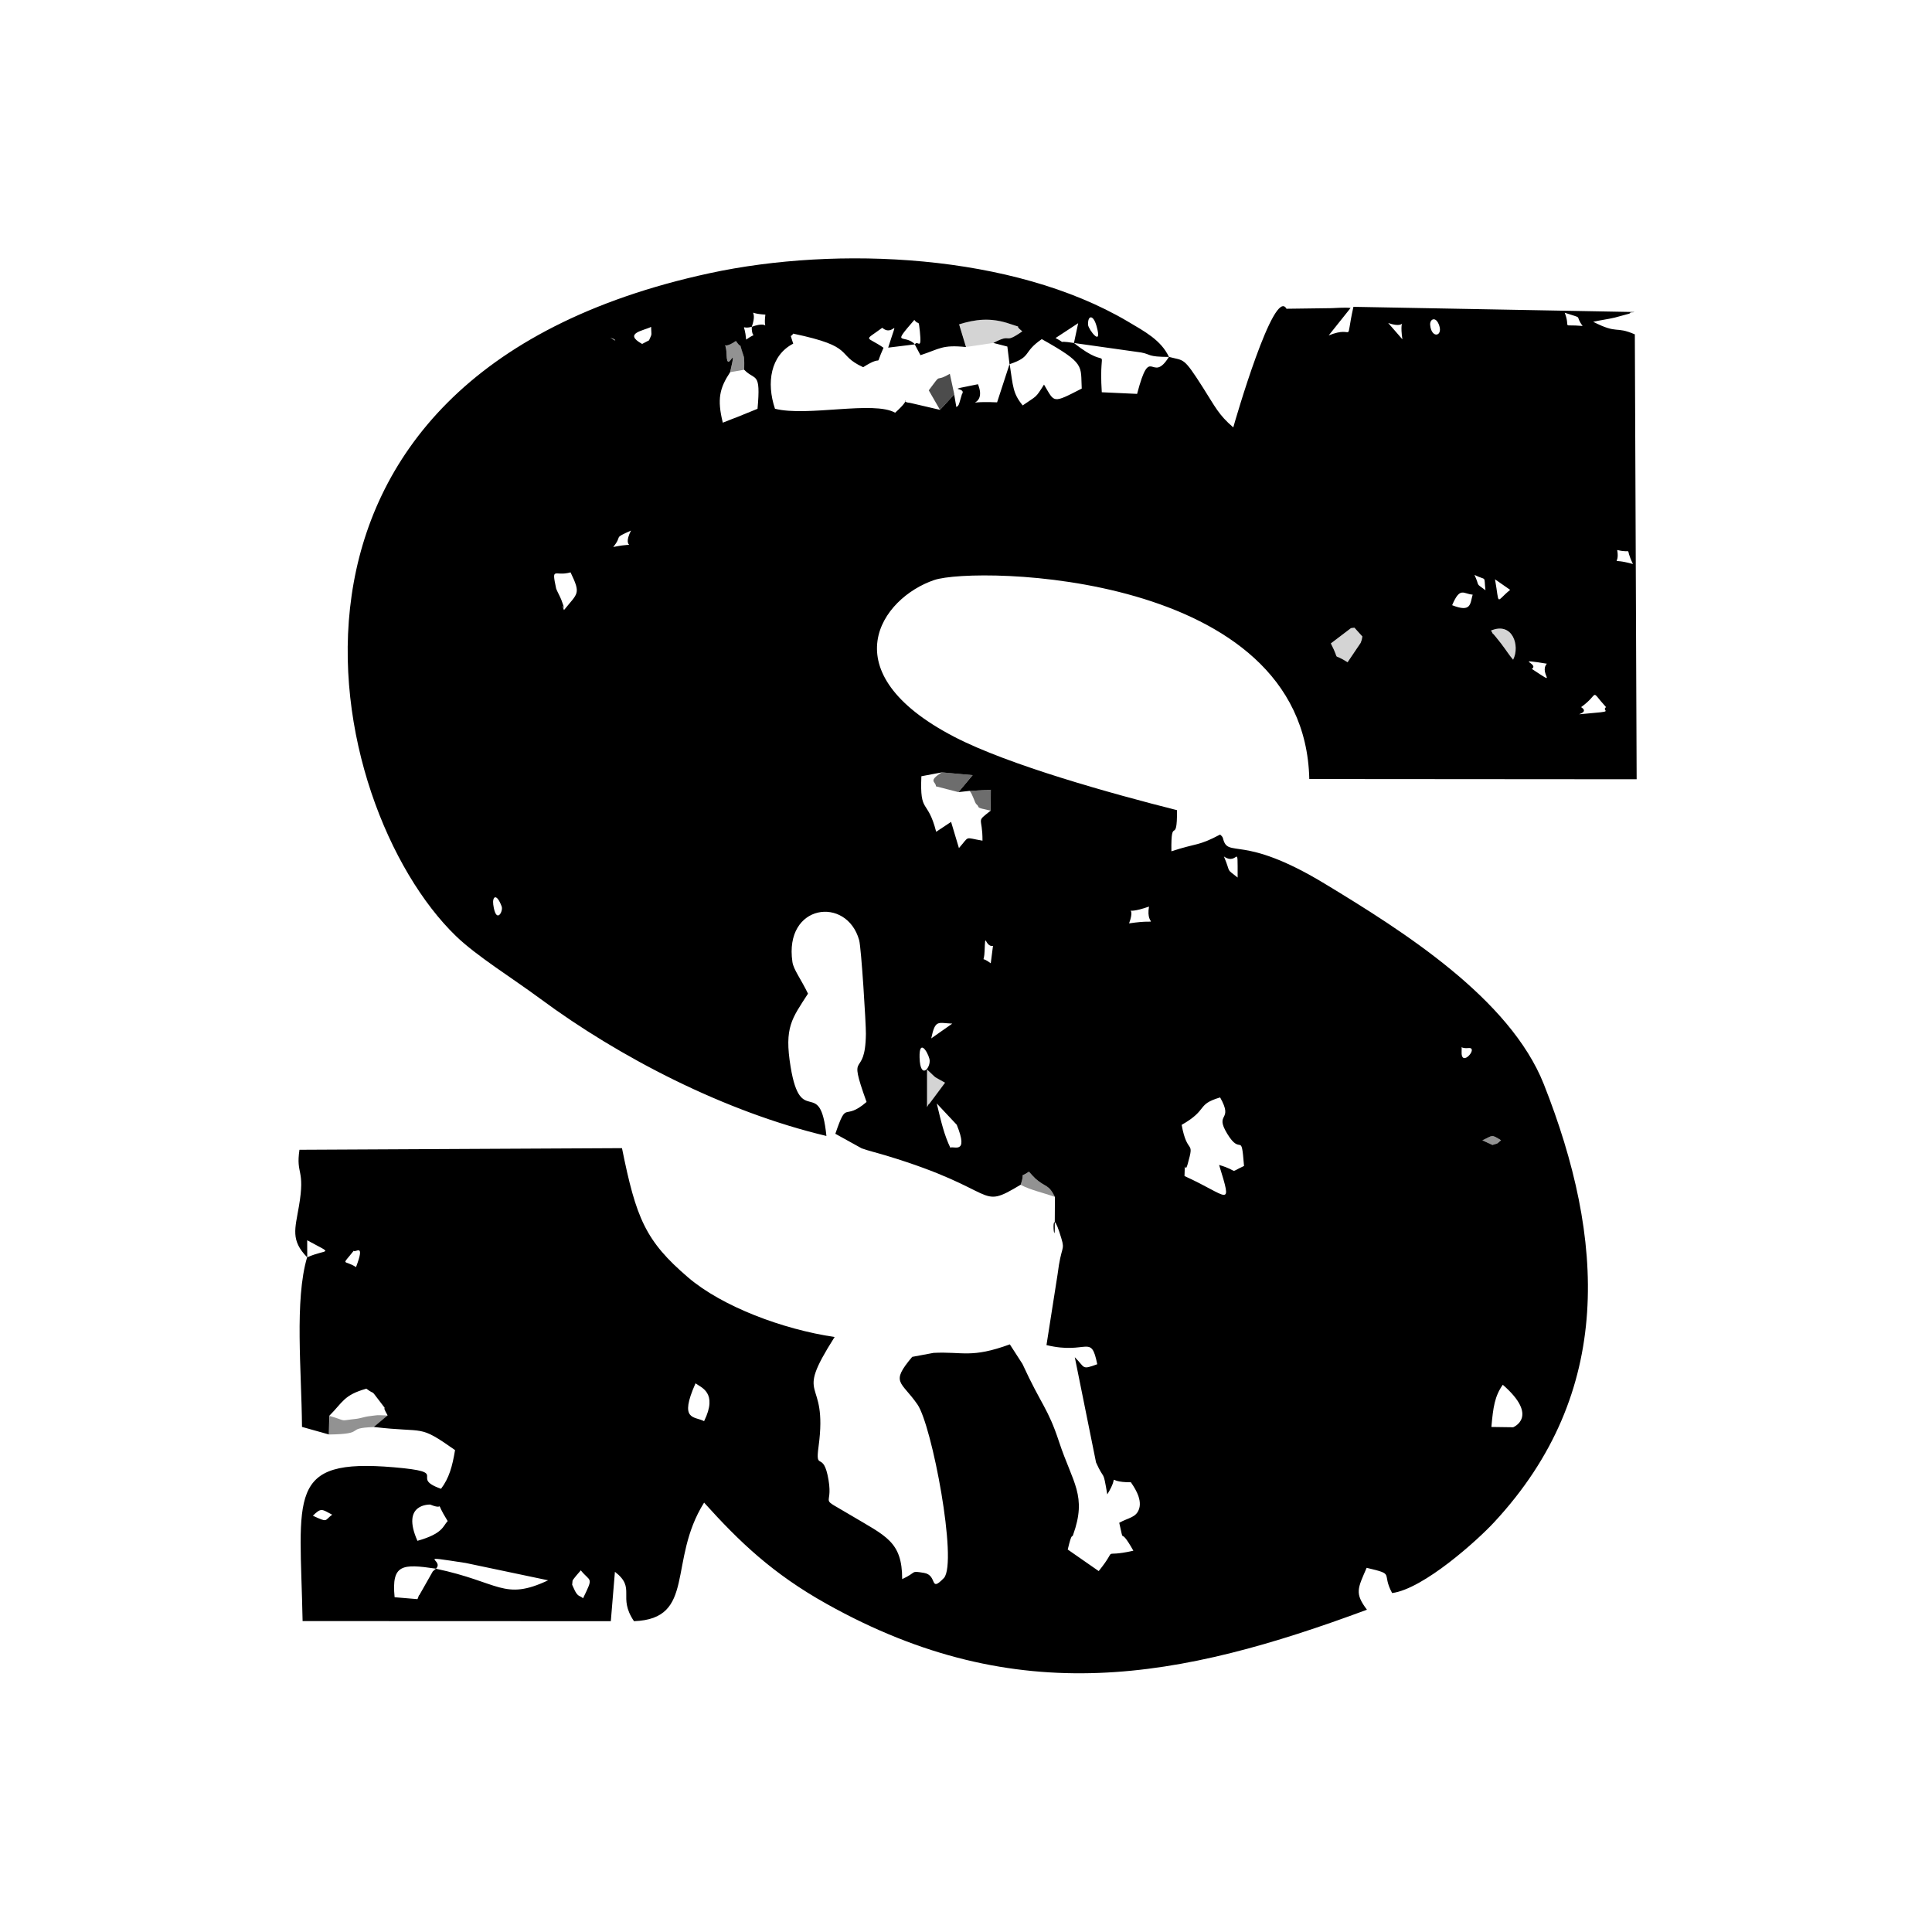 <!-- Generated by IcoMoon.io -->
<svg version="1.1" xmlns="http://www.w3.org/2000/svg" width="32" height="32" viewBox="0 0 32 32">
<title>scruff</title>
<path fill="#6d6d6d" d="M15.874 13.12l0.235-0.281-0.509-0.046c-0.24 0.15-0.096 0.151-0.098 0.231l0.372 0.096z"></path>
<path fill="#6d6d6d" d="M16.408 13.427l0.002-0.346-0.35 0.018c0.053 0.061 0.085 0.199 0.112 0.221 0.074 0.062-0.042 0.048 0.236 0.107z"></path>
<path fill="#929292" d="M5.456 23.451l-0.007 0.309c0.644-0.009 0.238-0.108 0.743-0.123l0.229-0.192c-0.216-0.008-0.136-0.009-0.33 0.015-0.038 0.005-0.141 0.035-0.178 0.039-0.324 0.035-0.134 0.046-0.458-0.048z"></path>
<path fill="#929292" d="M12.094 6.164l0.233-0.040c0.001-0.035 0.003-0.189-0.005-0.214-0.114-0.346-0.001-0.077-0.132-0.263-0.277 0.191-0.163-0.088-0.154 0.23 0.010 0.345 0.187-0.262 0.058 0.287z"></path>
<path fill="#929292" d="M16.906 19.625c0.176 0.091 0.356 0.124 0.568 0.2-0.108-0.216-0.149-0.152-0.321-0.302-0.021-0.018-0.088-0.089-0.109-0.116-0.182 0.123-0.053-0.035-0.137 0.218z"></path>
<path fill="#929292" d="M24.552 18.887l0.167 0.077c0.013-0.003 0.062-0.019 0.074-0.023 0.014-0.004 0.044-0.038 0.068-0.054-0.171-0.107-0.132-0.078-0.31 0z"></path>
<path fill="#d4d4d4" d="M16.003 5.747l0.449-0.067c0.337-0.18 0.151 0.036 0.483-0.194-0.171-0.132 0.054-0.034-0.203-0.123-0.322-0.111-0.58-0.075-0.844 0.007l0.114 0.376z"></path>
<path fill="#d4d4d4" d="M22.042 10.657c0.174 0.34-0.015 0.127 0.277 0.312l0.216-0.32c0.003-0.011 0.017-0.042 0.019-0.053s0.009-0.045 0.010-0.054l-0.131-0.145c-0.009 0.002-0.047 0.003-0.058 0.007l-0.333 0.253z"></path>
<path fill="#d4d4d4" d="M24.694 10.445c0.005 0.010 0.018 0.015 0.020 0.030 0.003 0.017 0.022 0.027 0.026 0.033 0.005 0.006 0.028 0.033 0.035 0.042l0.087 0.109c0.099 0.13 0.123 0.178 0.2 0.269 0.119-0.232-0.011-0.635-0.368-0.482z"></path>
<path fill="#d4d4d4" d="M15.355 18.339c0.012-0.018 0.031-0.069 0.037-0.054l0.262-0.352c-0.216-0.124-0.117-0.048-0.298-0.219v0.625z"></path>
<path fill="#000" d="M9.62 26.010c0.16 0.199 0.216 0.095 0.037 0.463-0.052-0.053-0.088-0.009-0.156-0.171-0.21-0.501-0.055 0.44-0.018-0.119 0.001-0.018 0.115-0.15 0.138-0.174zM7.22 25.983c-0.017 0.015-0.043 0.035-0.052 0.045l-0.224 0.395c-0.005-0.015-0.019 0.049-0.030 0.064l-0.378-0.032c-0.054-0.549 0.128-0.555 0.684-0.473zM7.22 25.983c0.152-0.149-0.379-0.229 0.494-0.095l1.365 0.287c-0.736 0.346-0.801 0.030-1.859-0.192zM6.914 25.521c-0.277-0.624 0.207-0.599 0.211-0.601 0.281 0.117 0.041-0.129 0.29 0.274-0.080 0.081-0.072 0.206-0.501 0.327zM5.182 25.105c0.141-0.138 0.148-0.107 0.32-0.017-0.133 0.097-0.063 0.136-0.32 0.017zM24.702 23.636c0.029-0.328 0.055-0.511 0.189-0.7 0.609 0.531 0.173 0.702 0.172 0.704l-0.361-0.005zM11.662 23.539c-0.162-0.086-0.42-0.002-0.142-0.627 0.088 0.069 0.376 0.15 0.142 0.627zM5.858 20.717c0.027 0.041 0.197-0.148 0.039 0.27-0.208-0.132-0.247-0.005-0.039-0.27zM5.089 20.825l-0.001-0.282c0.459 0.251 0.336 0.132 0.001 0.282zM24.552 18.887c0.178-0.078 0.139-0.107 0.31 0-0.024 0.016-0.054 0.050-0.068 0.054-0.013 0.003-0.062 0.020-0.074 0.023l-0.167-0.077zM15.846 18.628c0.211 0.517-0.067 0.34-0.105 0.383-0.1-0.208-0.152-0.423-0.225-0.734l0.33 0.352zM19.571 18.632c0.451-0.257 0.236-0.336 0.638-0.455 0.23 0.408-0.1 0.241 0.117 0.6 0.236 0.391 0.231-0.069 0.279 0.535-0.275 0.126-0.053 0.090-0.413-0.017 0.23 0.746 0.155 0.513-0.573 0.184 0.010-0.336-0.002-0.005 0.053-0.2 0.119-0.421-0.005-0.128-0.1-0.647zM17.93 18.199c0.127-0.148 0.105-0.156-0.016-0.030-0.181 0.188-0.068 0.129 0.016 0.030zM15.355 18.339v-0.625c0.182 0.171 0.082 0.095 0.298 0.219l-0.262 0.352c-0.006-0.014-0.025 0.036-0.037 0.054zM15.231 17.515c-0.008-0.309 0.128-0.109 0.163 0.022 0.036 0.137-0.152 0.372-0.163-0.022zM24.209 17.41c0.015-0.239-0.128-0.027 0.114-0.051 0.178-0.018-0.132 0.345-0.114 0.051zM15.424 17.199c0.068-0.321 0.111-0.253 0.349-0.245l-0.349 0.245zM16.41 15.955c-0.296-0.224-0.117 0.187-0.102-0.203 0.014-0.351 0.004-0.060 0.139-0.085l-0.037 0.288zM18.701 15.294c0.136-0.367-0.176-0.103 0.33-0.278-0.064 0.373 0.259 0.19-0.33 0.278zM8.17 14.983c-0.018-0.133 0.053-0.199 0.139 0.030 0.031 0.084-0.094 0.305-0.139-0.030zM20.499 14.535c-0.207-0.164-0.103-0.057-0.227-0.349 0.241 0.166 0.227-0.272 0.227 0.349zM16.061 13.099l0.35-0.018-0.002 0.346c-0.255 0.202-0.133 0.086-0.136 0.497-0.309-0.051-0.205-0.087-0.39 0.123l-0.13-0.434-0.247 0.164c-0.144-0.561-0.273-0.281-0.245-0.92l0.34-0.064 0.509 0.046-0.235 0.281 0.187-0.021zM26.188 11.712c0.321-0.229 0.131-0.308 0.413 0-0.079 0.063 0.125 0.069-0.187 0.095-0.544 0.046-0.030 0.030-0.226-0.095zM25.372 11.079c0.133-0.088-0.329-0.178 0.249-0.086-0.142 0.161 0.216 0.394-0.249 0.086zM24.714 10.475c-0.002-0.015-0.015-0.019-0.020-0.030 0.357-0.153 0.487 0.25 0.368 0.482-0.077-0.091-0.101-0.139-0.2-0.269l-0.087-0.109c-0.007-0.009-0.030-0.036-0.035-0.042-0.004-0.005-0.023-0.015-0.026-0.033zM22.376 10.404c0.011-0.004 0.049-0.005 0.058-0.007l0.131 0.145c-0.001 0.010-0.008 0.044-0.010 0.054s-0.016 0.042-0.019 0.053l-0.216 0.32c-0.291-0.185-0.103 0.028-0.277-0.312l0.333-0.253zM24.052 10.024c0.133-0.314 0.186-0.185 0.34-0.175-0.044 0.149-0.019 0.302-0.34 0.175zM25.013 9.77c-0.247 0.2-0.171 0.274-0.251-0.175l0.251 0.175zM9.45 9.48c0.175 0.364 0.122 0.338-0.109 0.625-0.080-0.218 0.072 0.143-0.044-0.171-0.018-0.049-0.082-0.164-0.086-0.188-0.079-0.377-0.023-0.19 0.239-0.266zM24.604 9.776c-0.179-0.131-0.086-0.048-0.182-0.254 0.21 0.105 0.152-0.005 0.182 0.254zM27.047 9.342c-0.421-0.117-0.21 0.055-0.261-0.232 0.291 0.068 0.107-0.085 0.261 0.232zM10.157 9.060c0.165-0.202-0.017-0.133 0.294-0.272-0.18 0.357 0.192 0.174-0.294 0.272zM16.722 6.032c0.377-0.127 0.208-0.191 0.533-0.415 0.728 0.408 0.641 0.435 0.662 0.819-0.494 0.253-0.445 0.235-0.625-0.066-0.147 0.234-0.116 0.179-0.353 0.345-0.164-0.2-0.158-0.308-0.216-0.684zM12.327 6.125c0.18 0.188 0.277 0.015 0.22 0.646l-0.332 0.135c-0.004 0.001-0.229 0.088-0.243 0.095-0.097-0.391-0.053-0.572 0.121-0.836 0.128-0.549-0.049 0.058-0.058-0.287-0.009-0.317-0.123-0.039 0.154-0.23 0.131 0.187 0.018-0.082 0.132 0.263 0.009 0.025 0.006 0.178 0.005 0.214zM19.36 5.913c-0.29 0.466-0.301-0.249-0.526 0.611l-0.585-0.027c-0.059-0.921 0.197-0.291-0.461-0.816l1.112 0.157c0.173 0.032 0.096 0.072 0.461 0.074zM10.106 5.592c0.029 0.015 0.072 0.018 0.086 0.050l-0.086-0.050zM23.228 5.62l-0.235-0.27c0.364 0.127 0.168-0.191 0.235 0.27zM17.788 5.681c-0.349-0.056-0.077 0.037-0.305-0.082l0.375-0.246-0.070 0.328zM15.155 5.703c-0.18-0.183-0.401 0.047-0.011-0.404 0.078 0.104 0.069-0.033 0.092 0.19 0.034 0.338-0.036 0.135-0.081 0.214zM10.636 5.697c-0.324-0.18 0.032-0.22 0.148-0.283 0.006 0.164 0.018 0.101-0.034 0.223l-0.115 0.060zM23.688 5.381c-0.008-0.099 0.099-0.152 0.152 0.017 0.056 0.177-0.133 0.211-0.152-0.017zM18.022 5.381c-0.009-0.156 0.083-0.183 0.14 0.019 0.106 0.373-0.136 0.055-0.14-0.019zM16.452 5.68l0.233 0.060 0.036 0.292-0.206 0.632c-0.703-0.030-0.144 0.124-0.317-0.3-0.621 0.124-0.172 0.030-0.266 0.167l-0.044 0.15c-0.002-0.013 0.001 0.036-0.048 0.061l-0.036-0.21-0.236 0.256-0.459-0.107c-0.009-0.001-0.035-0.009-0.042-0.009-0.196-0.018 0.088-0.132-0.241 0.164-0.354-0.203-1.457 0.070-1.99-0.066-0.145-0.432-0.073-0.884 0.302-1.078-0.061-0.201-0.042-0.086-0.001-0.166 1.053 0.22 0.691 0.342 1.16 0.556 0.375-0.24 0.169 0.051 0.337-0.322-0.293-0.203-0.337-0.097-0.021-0.331 0.195 0.171 0.284-0.262 0.098 0.329l0.44-0.054 0.095 0.179c0.322-0.105 0.355-0.176 0.754-0.135l-0.114-0.376c0.263-0.082 0.522-0.119 0.844-0.007 0.257 0.088 0.032-0.010 0.203 0.123-0.332 0.23-0.146 0.013-0.483 0.194zM12.451 5.413c-0.003 0.306 0.196 0.006-0.092 0.212-0.029-0.31-0.098-0.159 0.092-0.212zM26.213 5.399c-0.379-0.034-0.188 0.064-0.296-0.219 0.333 0.11 0.152 0.023 0.296 0.219zM12.451 5.413c0.12-0.326-0.134-0.222 0.226-0.202-0.042 0.329 0.107 0.080-0.226 0.202zM16.906 19.625c0.085-0.253-0.045-0.095 0.137-0.218 0.022 0.027 0.089 0.098 0.109 0.116 0.172 0.15 0.213 0.086 0.321 0.302l-0.003 0.455c0.009 0.484-0.099-0.47 0.109 0.23 0.064 0.211-0.003 0.114-0.062 0.597l-0.184 1.172c0.68 0.164 0.736-0.199 0.841 0.317-0.266 0.098-0.196 0.056-0.372-0.116l0.352 1.743c0.145 0.323 0.111 0.090 0.186 0.529 0.234-0.381-0.069-0.198 0.391-0.201 0.032 0.050 0.194 0.264 0.136 0.44-0.048 0.146-0.17 0.143-0.329 0.231 0.097 0.421-0.021 0.007 0.234 0.463-0.58 0.13-0.221-0.099-0.574 0.337l-0.513-0.357c0.072-0.301 0.069-0.186 0.088-0.24 0.235-0.654-0.005-0.858-0.232-1.545-0.186-0.565-0.29-0.6-0.606-1.289l-0.209-0.324c-0.645 0.235-0.777 0.116-1.264 0.141l-0.353 0.066c-0.368 0.436-0.184 0.397 0.086 0.787 0.242 0.346 0.669 2.613 0.44 2.875-0.245 0.253-0.1-0.046-0.331-0.084-0.234-0.038-0.106-0.014-0.361 0.103 0-0.622-0.269-0.71-0.845-1.054-0.565-0.338-0.295-0.112-0.375-0.588-0.085-0.507-0.224-0.122-0.165-0.554 0.163-1.2-0.432-0.716 0.266-1.814-0.86-0.127-1.864-0.505-2.427-0.987-0.707-0.605-0.861-0.98-1.095-2.141l-5.342 0.027c-0.063 0.423 0.099 0.306-0.009 0.936-0.064 0.376-0.14 0.562 0.136 0.844-0.211 0.712-0.092 1.884-0.085 2.81l0.445 0.125 0.007-0.309c0.226-0.226 0.24-0.344 0.614-0.449 0.163 0.121 0.052-0.012 0.22 0.207 0.178 0.231-0.001 0.001 0.132 0.235l-0.229 0.192c0.874 0.105 0.726-0.054 1.346 0.383-0.045 0.271-0.098 0.463-0.232 0.641-0.546-0.191 0.19-0.273-0.779-0.356-1.79-0.154-1.555 0.456-1.514 2.547l5.105 0.002 0.068-0.818c0.358 0.276 0.038 0.409 0.316 0.818 1.033-0.039 0.554-0.998 1.161-1.964 0.584 0.648 1.134 1.177 2.029 1.677 3.173 1.776 5.861 1.242 8.95 0.097-0.206-0.273-0.154-0.35-0.005-0.694 0.484 0.114 0.237 0.076 0.422 0.418 0.522-0.069 1.417-0.878 1.688-1.171 2.002-2.153 1.833-4.706 0.825-7.256-0.562-1.42-2.329-2.536-3.639-3.328-1.369-0.828-1.592-0.403-1.675-0.744-0.009-0.034-0.029-0.045-0.048-0.064-0.366 0.194-0.373 0.135-0.807 0.277-0.009-0.62 0.096-0.070 0.093-0.681-1.078-0.272-2.788-0.747-3.686-1.213-2.077-1.077-1.211-2.303-0.335-2.599 0.68-0.23 6.135-0.147 6.212 3.296l5.422 0.004-0.030-7.369c-0.334-0.144-0.27 0.005-0.69-0.208 0.11-0.026 0.235-0.041 0.355-0.069l0.247-0.067c0.013-0.032 0.054-0.014 0.080-0.026l-4.653-0.086c-0.15 0.671 0.046 0.287-0.41 0.474l0.363-0.455c-0.091-0.013-0.277 0.003-0.313 0.003l-0.749 0.010c-0.205-0.377-0.854 1.864-0.881 1.965-0.247-0.213-0.296-0.336-0.509-0.67-0.323-0.506-0.302-0.429-0.557-0.498-0.131-0.278-0.401-0.42-0.679-0.585-1.904-1.125-4.81-1.258-6.928-0.801-7.998 1.728-6.414 8.842-4.202 10.979 0.345 0.333 0.921 0.687 1.392 1.035 1.317 0.975 3.062 1.877 4.744 2.276-0.104-1.018-0.423-0.109-0.593-1.145-0.108-0.656 0.021-0.797 0.288-1.212-0.117-0.243-0.24-0.399-0.258-0.524-0.142-0.964 0.899-1.098 1.105-0.363 0.036 0.129 0.114 1.392 0.112 1.553-0.010 0.789-0.32 0.21 0.011 1.128-0.389 0.335-0.317-0.058-0.517 0.527l0.436 0.241c0.109 0.040 0.261 0.076 0.406 0.12 1.913 0.577 1.499 0.92 2.227 0.483z"></path>
<path fill="#4c4c4c" d="M15.57 6.788l0.236-0.256-0.074-0.341c-0.273 0.161-0.109-0.047-0.349 0.274l0.186 0.323z"></path>
</svg>
